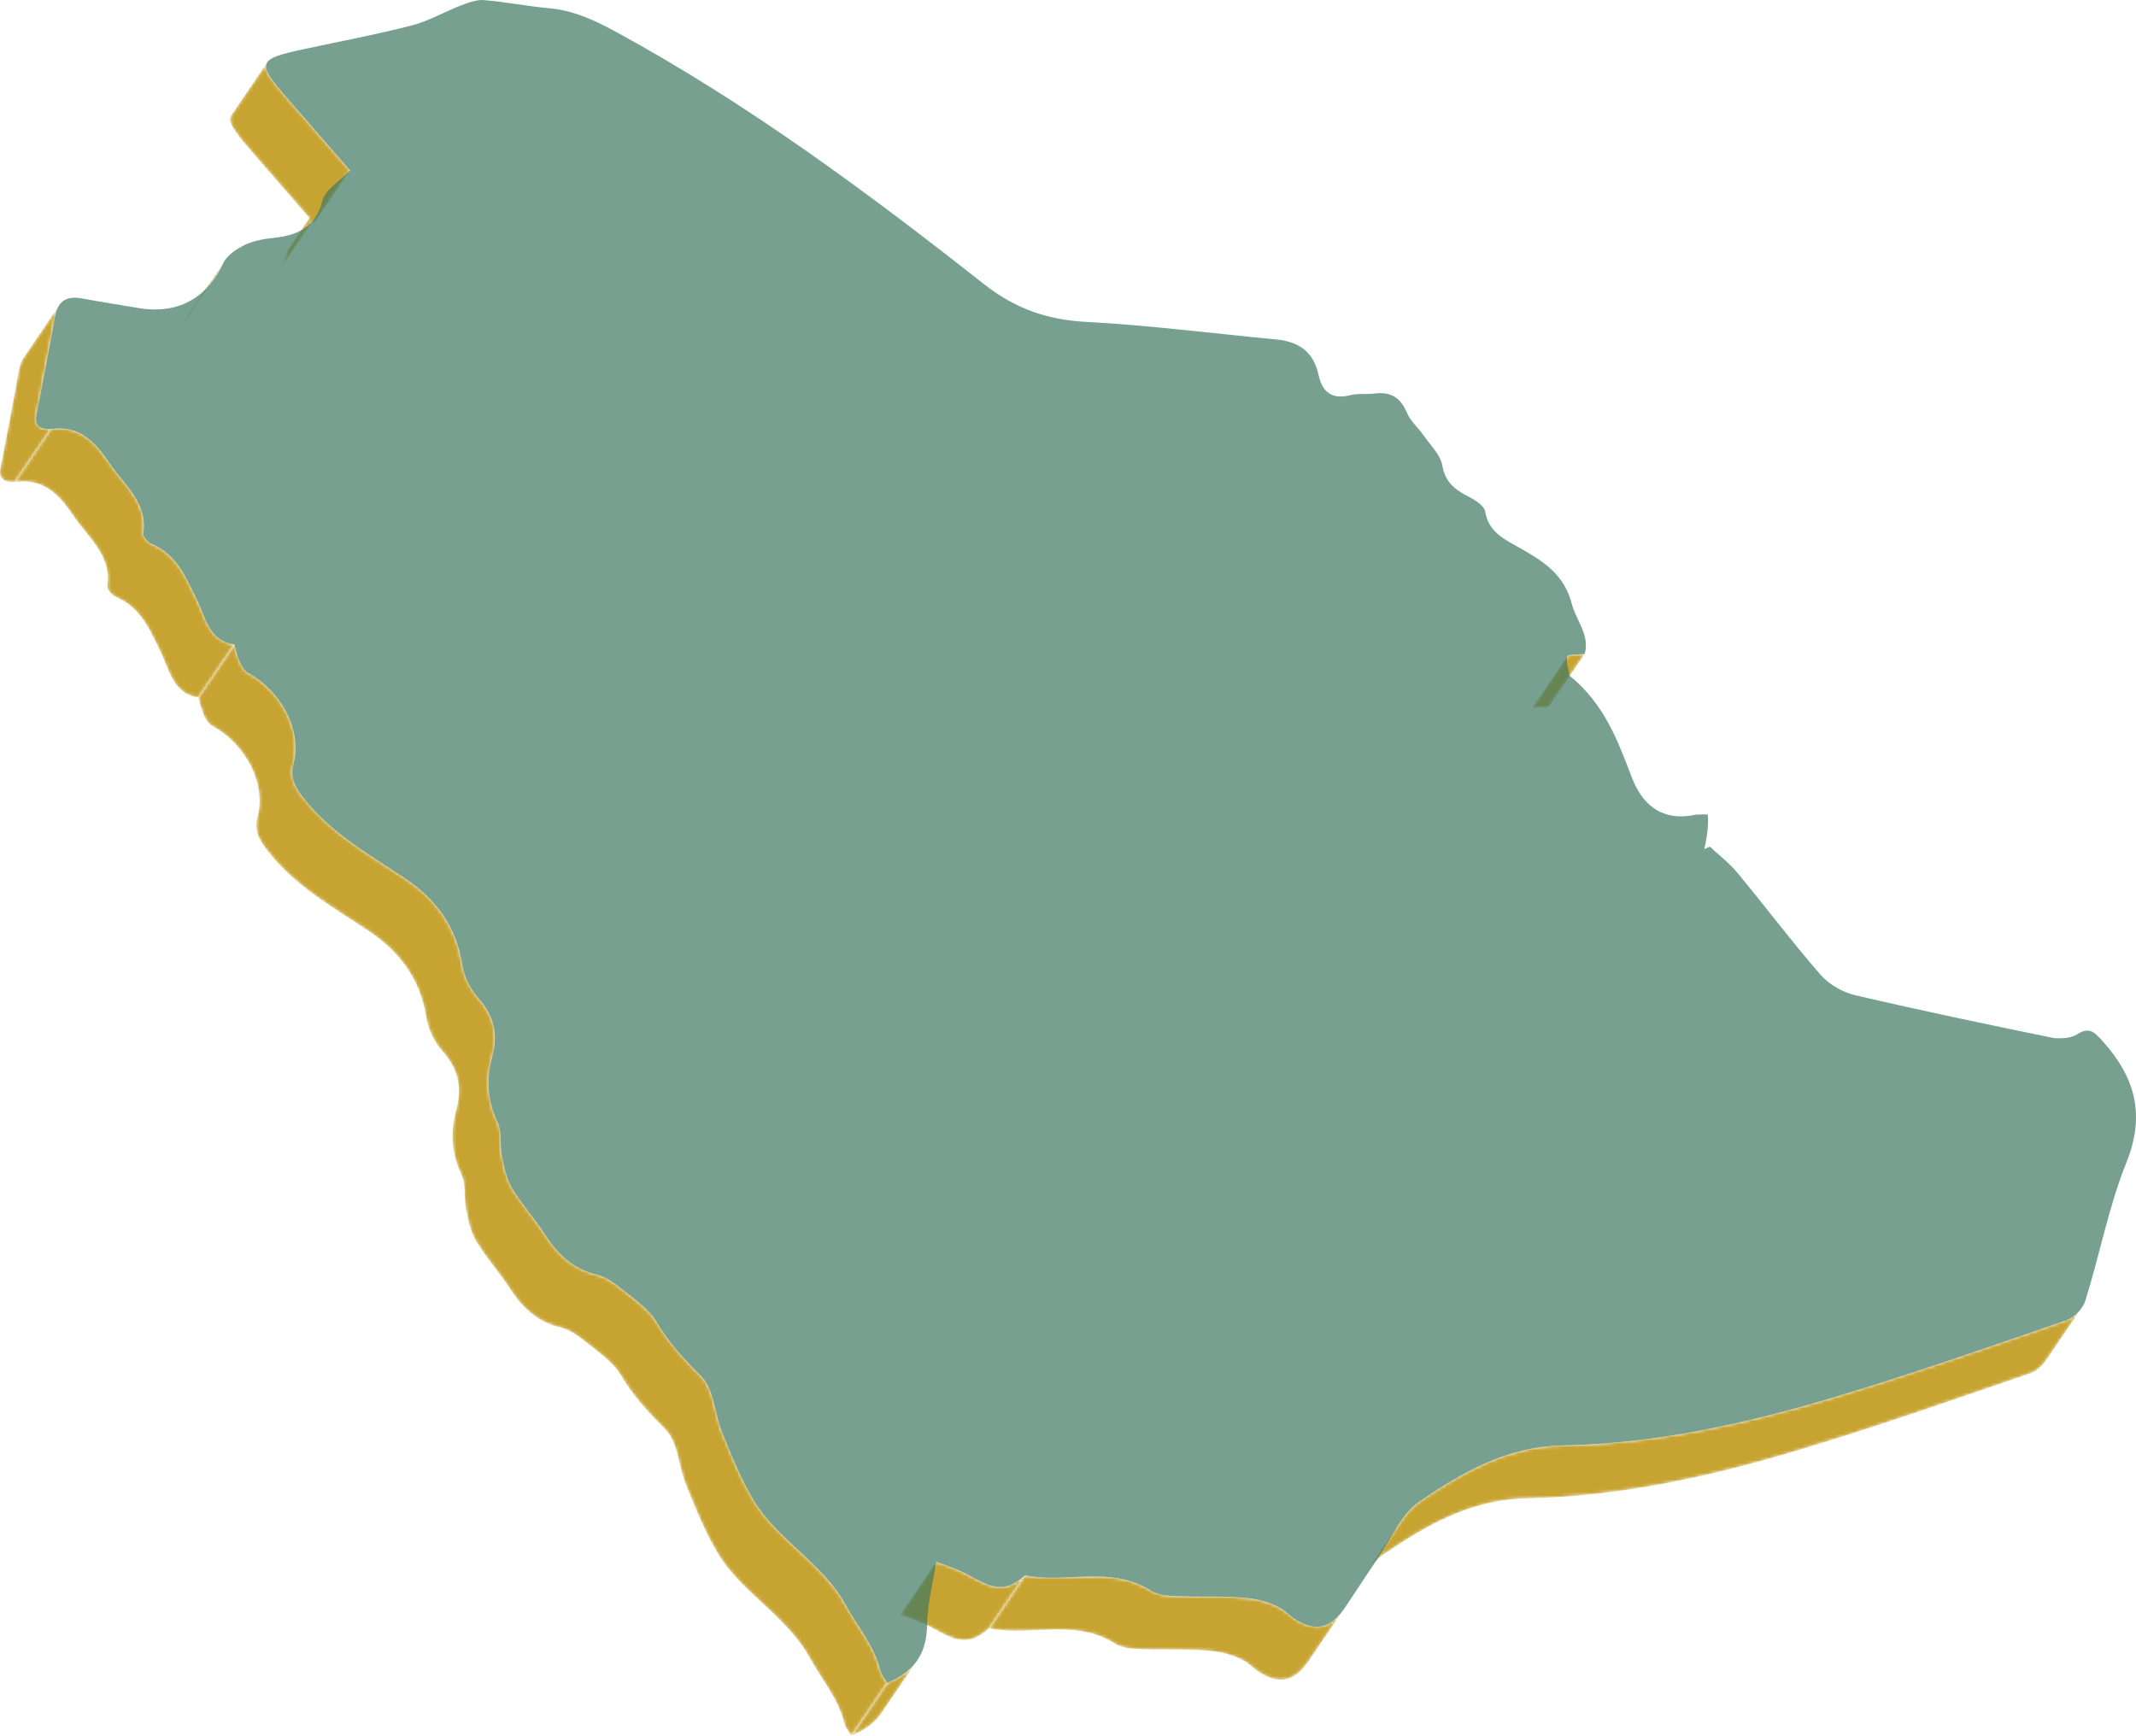 <svg width="662" height="538" viewBox="0 0 662 538" fill="none" xmlns="http://www.w3.org/2000/svg">
<mask id="mask0_5_500" style="mask-type:luminance" maskUnits="userSpaceOnUse" x="474" y="202" width="18" height="18">
<path d="M474.62 219.785L485.762 203.371C486.165 202.776 489.166 202.933 491.125 202.704L479.983 219.118C478.025 219.347 475.025 219.191 474.62 219.785Z" fill="white"/>
</mask>
<g mask="url(#mask0_5_500)">
<path d="M491.126 202.704L479.984 219.118C478.025 219.347 475.024 219.191 474.621 219.785L485.763 203.371C486.167 202.776 489.167 202.933 491.126 202.704Z" fill="#C7A432"/>
</g>
<mask id="mask1_5_500" style="mask-type:luminance" maskUnits="userSpaceOnUse" x="71" y="19" width="38" height="51">
<path d="M71.696 35.698L82.838 19.284C81.45 21.328 83.814 24.43 89.248 30.689C95.83 38.276 102.435 45.863 108.477 52.809L97.334 69.222C91.293 62.276 84.688 54.688 78.105 47.102C72.672 40.843 70.308 37.742 71.696 35.698Z" fill="white"/>
</mask>
<g mask="url(#mask1_5_500)">
<path d="M108.476 52.808L97.334 69.222C91.293 62.276 84.688 54.688 78.105 47.102C72.671 40.843 70.307 37.741 71.695 35.697L82.837 19.282C81.449 21.327 83.813 24.429 89.247 30.688C95.83 38.274 102.435 45.862 108.476 52.808Z" fill="#C7A432"/>
</g>
<mask id="mask2_5_500" style="mask-type:luminance" maskUnits="userSpaceOnUse" x="86" y="60" width="15" height="24">
<path d="M97.643 67.487L86.501 83.901C87.479 82.46 88.252 80.71 88.803 78.586C88.991 77.88 89.321 77.214 89.756 76.574L100.898 60.16C100.463 60.8 100.133 61.464 99.946 62.172C99.394 64.296 98.621 66.046 97.643 67.487Z" fill="white"/>
</mask>
<g mask="url(#mask2_5_500)">
<path d="M97.643 67.487L86.501 83.901C87.479 82.46 88.252 80.71 88.803 78.586C88.991 77.88 89.321 77.214 89.756 76.574L100.898 60.16C100.463 60.8 100.133 61.464 99.946 62.172C99.394 64.296 98.621 66.046 97.643 67.487Z" fill="#C7A432"/>
</g>
<mask id="mask3_5_500" style="mask-type:luminance" maskUnits="userSpaceOnUse" x="55" y="80" width="15" height="23">
<path d="M66.698 85.995L55.555 102.409C56.462 101.074 57.289 99.608 58.035 98.017C58.184 97.701 58.362 97.393 58.565 97.093L69.707 80.678C69.505 80.979 69.325 81.287 69.177 81.603C68.431 83.194 67.604 84.659 66.698 85.995Z" fill="white"/>
</mask>
<g mask="url(#mask3_5_500)">
<path d="M66.698 85.995L55.555 102.409C56.462 101.074 57.289 99.608 58.035 98.017C58.184 97.701 58.362 97.393 58.565 97.093L69.707 80.678C69.505 80.979 69.325 81.287 69.177 81.603C68.431 83.194 67.604 84.659 66.698 85.995Z" fill="#C7A432"/>
</g>
<mask id="mask4_5_500" style="mask-type:luminance" maskUnits="userSpaceOnUse" x="0" y="94" width="19" height="56">
<path d="M7.224 111.002L18.366 94.588C17.735 95.518 17.294 96.727 17.025 98.216C15.195 108.397 13.249 118.554 11.269 128.7C10.647 131.924 12.342 133.078 15.731 133.015L4.588 149.429C1.2 149.492 -0.495 148.338 0.127 145.114C2.108 134.969 4.054 124.811 5.883 114.631C6.152 113.143 6.592 111.932 7.224 111.002Z" fill="white"/>
</mask>
<g mask="url(#mask4_5_500)">
<path d="M15.731 133.015L4.588 149.429C1.2 149.492 -0.495 148.338 0.127 145.114C2.108 134.969 4.054 124.811 5.883 114.631C6.152 113.142 6.592 111.932 7.224 111.002L18.366 94.588C17.735 95.518 17.294 96.727 17.025 98.216C15.195 108.397 13.249 118.554 11.269 128.7C10.646 131.924 12.342 133.079 15.731 133.015Z" fill="#C7A432"/>
</g>
<mask id="mask5_5_500" style="mask-type:luminance" maskUnits="userSpaceOnUse" x="4" y="132" width="69" height="85">
<path d="M72.622 199.773L61.48 216.188C53.559 215.041 52.612 207.819 49.77 202.049C46.481 195.38 43.683 188.287 35.848 184.989C34.69 184.501 33.103 182.662 33.244 181.735C34.73 172.275 27.343 166.707 22.784 159.946C18.947 154.24 14.626 149.298 7.427 149.223C6.526 149.213 5.582 149.28 4.588 149.431L15.73 133.016C16.724 132.866 17.67 132.799 18.569 132.808C25.768 132.884 30.089 137.826 33.927 143.531C38.486 150.293 45.873 155.861 44.386 165.321C44.245 166.248 45.831 168.087 46.99 168.575C54.827 171.873 57.623 178.966 60.912 185.635C63.754 191.406 64.701 198.626 72.622 199.773Z" fill="white"/>
</mask>
<g mask="url(#mask5_5_500)">
<path d="M72.622 199.773L61.48 216.188C53.559 215.041 52.612 207.819 49.77 202.049C46.481 195.38 43.683 188.287 35.848 184.989C34.69 184.501 33.103 182.662 33.244 181.735C34.73 172.275 27.343 166.707 22.784 159.946C18.947 154.24 14.626 149.298 7.427 149.223C6.526 149.213 5.582 149.28 4.588 149.431L15.73 133.016C16.724 132.866 17.67 132.799 18.569 132.808C25.768 132.884 30.089 137.826 33.927 143.531C38.486 150.293 45.873 155.861 44.386 165.321C44.245 166.248 45.831 168.087 46.99 168.575C54.827 171.873 57.623 178.966 60.912 185.635C63.754 191.406 64.701 198.626 72.622 199.773Z" fill="#C7A432"/>
</g>
<mask id="mask6_5_500" style="mask-type:luminance" maskUnits="userSpaceOnUse" x="422" y="405" width="224" height="84">
<path d="M645.219 405.294L634.076 421.708C632.891 423.455 631.081 425.024 629.334 425.623C605.552 433.817 581.811 442.138 557.685 449.38C530.31 457.606 502.255 463.854 473.158 464.431C455.679 464.768 441.965 472.865 428.866 481.75C426.444 483.392 424.501 485.7 422.753 488.275L433.895 471.861C435.643 469.286 437.587 466.978 440.009 465.335C453.107 456.45 466.821 448.352 484.3 448.016C513.396 447.438 541.452 441.19 568.827 432.964C592.953 425.723 616.695 417.403 640.476 409.207C642.223 408.61 644.034 407.039 645.219 405.294Z" fill="white"/>
</mask>
<g mask="url(#mask6_5_500)">
<path d="M645.219 405.294L634.076 421.708C632.891 423.455 631.081 425.024 629.334 425.623C605.552 433.817 581.811 442.138 557.685 449.38C530.31 457.606 502.255 463.854 473.158 464.431C455.679 464.768 441.965 472.865 428.866 481.75C426.444 483.392 424.501 485.7 422.753 488.275L433.895 471.861C435.643 469.286 437.587 466.977 440.009 465.336C453.107 456.451 466.821 448.354 484.3 448.017C513.396 447.439 541.452 441.192 568.827 432.966C592.953 425.724 616.695 417.405 640.476 409.208C642.223 408.61 644.034 407.039 645.219 405.294Z" fill="#C7A432"/>
</g>
<mask id="mask7_5_500" style="mask-type:luminance" maskUnits="userSpaceOnUse" x="414" y="482" width="14" height="19">
<path d="M427.148 482.823L416.006 499.238C415.936 499.34 415.867 499.443 415.795 499.544C415.487 499.992 415.181 500.442 414.876 500.891L426.018 484.476C426.324 484.026 426.629 483.578 426.937 483.13C427.009 483.028 427.078 482.926 427.148 482.823Z" fill="white"/>
</mask>
<g mask="url(#mask7_5_500)">
<path d="M427.148 482.823L416.006 499.238C415.936 499.34 415.867 499.443 415.795 499.544C415.487 499.992 415.181 500.442 414.876 500.891L426.018 484.476C426.324 484.026 426.629 483.578 426.937 483.13C427.009 483.028 427.078 482.926 427.148 482.823Z" fill="#C7A432"/>
</g>
<mask id="mask8_5_500" style="mask-type:luminance" maskUnits="userSpaceOnUse" x="306" y="488" width="111" height="33">
<path d="M416.641 498.565L405.499 514.979C402.858 518.851 399.973 520.664 396.81 520.63C393.949 520.6 390.861 519.062 387.52 516.171C384.489 513.534 379.614 512.204 375.472 511.753C372.443 511.433 369.403 511.333 366.358 511.3C364.975 511.286 363.59 511.285 362.205 511.285C360.794 511.287 359.38 511.288 357.966 511.274C356.552 511.26 355.139 511.227 353.732 511.162C351.008 511.043 347.811 510.896 345.631 509.492C340.108 505.965 334.396 505.124 328.635 505.063C326.255 505.038 323.868 505.146 321.48 505.253C319.089 505.362 316.7 505.472 314.323 505.448C311.714 505.42 309.119 505.23 306.55 504.7L317.692 488.286C320.261 488.816 322.856 489.006 325.465 489.033C327.842 489.058 330.231 488.949 332.622 488.838C335.01 488.732 337.397 488.622 339.777 488.648C345.538 488.71 351.25 489.551 356.773 493.078C358.954 494.483 362.151 494.63 364.874 494.748C366.281 494.814 367.694 494.846 369.108 494.86C370.522 494.874 371.936 494.873 373.347 494.87C374.732 494.87 376.118 494.872 377.5 494.886C380.545 494.918 383.584 495.019 386.614 495.338C390.756 495.79 395.63 497.12 398.662 499.756C402.004 502.646 405.092 504.185 407.952 504.216C411.115 504.25 414 502.437 416.641 498.565Z" fill="white"/>
</mask>
<g mask="url(#mask8_5_500)">
<path d="M416.641 498.565L405.499 514.979C402.858 518.851 399.973 520.664 396.81 520.63C393.949 520.6 390.861 519.062 387.52 516.171C384.489 513.534 379.614 512.204 375.472 511.753C372.443 511.433 369.403 511.333 366.358 511.3C364.975 511.286 363.59 511.285 362.205 511.285C360.794 511.287 359.38 511.288 357.966 511.274C356.552 511.26 355.139 511.227 353.732 511.162C351.008 511.043 347.811 510.896 345.631 509.492C340.108 505.965 334.396 505.124 328.635 505.063C326.255 505.038 323.868 505.146 321.48 505.253C319.089 505.362 316.7 505.472 314.323 505.448C311.714 505.42 309.119 505.23 306.55 504.7L317.692 488.286C320.261 488.816 322.856 489.006 325.465 489.033C327.842 489.058 330.231 488.949 332.622 488.838C335.01 488.732 337.397 488.622 339.777 488.648C345.538 488.71 351.25 489.551 356.773 493.078C358.954 494.483 362.151 494.63 364.874 494.748C366.281 494.814 367.694 494.846 369.108 494.86C370.522 494.874 371.936 494.873 373.347 494.87C374.732 494.87 376.118 494.872 377.5 494.886C380.545 494.918 383.584 495.019 386.614 495.338C390.756 495.79 395.63 497.12 398.662 499.756C402.004 502.646 405.092 504.185 407.952 504.216C411.115 504.25 414 502.437 416.641 498.565Z" fill="#C7A432"/>
</g>
<mask id="mask9_5_500" style="mask-type:luminance" maskUnits="userSpaceOnUse" x="279" y="484" width="39" height="25">
<path d="M317.692 488.287L306.55 504.701C303.478 507.428 301.103 508.352 298.774 508.327C294.37 508.28 290.127 504.849 285.797 503.034C283.831 502.209 281.803 501.532 279 500.494L290.142 484.08C292.944 485.116 294.973 485.795 296.939 486.62C301.269 488.435 305.512 491.867 309.916 491.913C312.245 491.937 314.62 491.014 317.692 488.287Z" fill="white"/>
</mask>
<g mask="url(#mask9_5_500)">
<path d="M317.692 488.287L306.55 504.701C303.478 507.428 301.103 508.352 298.774 508.327C294.37 508.28 290.127 504.849 285.797 503.034C283.831 502.209 281.803 501.532 279 500.494L290.142 484.08C292.944 485.116 294.973 485.795 296.939 486.62C301.269 488.435 305.512 491.867 309.916 491.913C312.245 491.937 314.62 491.014 317.692 488.287Z" fill="#C7A432"/>
</g>
<mask id="mask10_5_500" style="mask-type:luminance" maskUnits="userSpaceOnUse" x="61" y="199" width="215" height="340">
<path d="M275.002 521.586L263.86 538C263.138 536.792 262.036 535.615 261.724 534.299C259.907 526.57 254.651 520.617 250.955 513.865C243.812 500.827 230.087 493.923 222.629 481.744C218.556 475.089 215.67 467.723 212.707 460.515C210.299 454.648 210.189 446.959 206.117 442.932C200.792 437.645 196.094 432.501 192.294 426.077C190.003 422.203 185.718 419.294 182.029 416.322C179.573 414.338 176.756 412.202 173.828 411.504C166.484 409.751 161.809 405.276 157.908 399.235C154.667 394.22 150.554 389.692 147.493 384.577C145.754 381.672 145.097 378.065 144.414 374.707C143.713 371.167 144.482 367.168 142.99 364.051C139.741 357.213 139.609 350.532 141.422 343.816C143.234 337.053 142.09 331.369 137.087 325.769C134.579 322.957 132.653 318.963 132.097 315.335C130.336 303.633 123.842 294.927 114.214 288.542C102.887 281.019 91.038 274.385 82.58 263.281C80.042 259.949 78.761 257.251 79.835 253.086C82.554 242.63 75.883 230.583 65.93 225.1C63.416 223.715 62.327 219.651 61.479 216.189L72.621 199.775C73.469 203.237 74.558 207.301 77.072 208.686C87.025 214.168 93.696 226.216 90.977 236.671C89.903 240.837 91.185 243.534 93.722 246.866C102.179 257.97 114.029 264.604 125.356 272.128C134.984 278.513 141.478 287.218 143.24 298.921C143.794 302.549 145.721 306.543 148.229 309.355C153.232 314.955 154.378 320.639 152.565 327.401C150.75 334.119 150.883 340.8 154.132 347.637C155.624 350.754 154.855 354.753 155.556 358.293C156.239 361.651 156.897 365.259 158.635 368.163C161.696 373.278 165.809 377.805 169.05 382.82C172.951 388.861 177.626 393.337 184.97 395.09C187.898 395.788 190.715 397.924 193.171 399.908C196.86 402.879 201.145 405.788 203.437 409.662C207.236 416.087 211.933 421.231 217.26 426.517C221.331 430.545 221.441 438.233 223.849 444.101C226.811 451.31 229.699 458.676 233.771 465.33C241.23 477.511 254.955 484.414 262.097 497.451C265.793 504.203 271.049 510.157 272.866 517.885C273.178 519.201 274.28 520.378 275.002 521.586Z" fill="white"/>
</mask>
<g mask="url(#mask10_5_500)">
<path d="M275.002 521.586L263.86 538C263.138 536.792 262.036 535.615 261.724 534.299C259.907 526.57 254.651 520.617 250.955 513.865C243.812 500.827 230.087 493.923 222.629 481.744C218.556 475.089 215.67 467.723 212.707 460.515C210.299 454.648 210.189 446.959 206.117 442.932C200.792 437.645 196.094 432.501 192.294 426.077C190.003 422.203 185.718 419.294 182.029 416.322C179.573 414.338 176.756 412.202 173.828 411.504C166.484 409.751 161.809 405.276 157.908 399.235C154.667 394.22 150.554 389.692 147.493 384.577C145.754 381.672 145.097 378.065 144.414 374.707C143.713 371.167 144.482 367.168 142.99 364.051C139.741 357.213 139.609 350.532 141.422 343.816C143.234 337.053 142.09 331.369 137.087 325.769C134.579 322.957 132.653 318.963 132.097 315.335C130.336 303.633 123.842 294.927 114.214 288.542C102.887 281.019 91.038 274.385 82.58 263.281C80.042 259.949 78.761 257.251 79.835 253.086C82.554 242.63 75.883 230.583 65.93 225.1C63.416 223.715 62.327 219.651 61.479 216.189L72.621 199.775C73.469 203.237 74.558 207.301 77.072 208.686C87.025 214.168 93.696 226.216 90.977 236.671C89.903 240.837 91.185 243.534 93.722 246.866C102.179 257.97 114.029 264.604 125.356 272.128C134.984 278.513 141.478 287.218 143.24 298.921C143.794 302.549 145.721 306.543 148.229 309.355C153.232 314.955 154.378 320.639 152.565 327.401C150.75 334.119 150.883 340.8 154.132 347.637C155.624 350.754 154.855 354.753 155.556 358.293C156.239 361.651 156.897 365.259 158.635 368.163C161.696 373.278 165.809 377.805 169.05 382.82C172.951 388.861 177.626 393.337 184.97 395.09C187.898 395.788 190.715 397.924 193.171 399.908C196.86 402.879 201.145 405.788 203.437 409.662C207.236 416.087 211.933 421.231 217.26 426.517C221.331 430.545 221.441 438.233 223.849 444.101C226.811 451.31 229.699 458.676 233.771 465.33C241.23 477.511 254.955 484.414 262.097 497.451C265.793 504.203 271.049 510.157 272.866 517.885C273.178 519.201 274.28 520.378 275.002 521.586Z" fill="#C7A432"/>
</g>
<mask id="mask11_5_500" style="mask-type:luminance" maskUnits="userSpaceOnUse" x="263" y="514" width="22" height="25">
<path d="M284.318 514.581L273.176 530.996C271.213 533.887 268.198 536.212 263.86 538L275.002 521.586C279.34 519.798 282.355 517.473 284.318 514.581Z" fill="white"/>
</mask>
<g mask="url(#mask11_5_500)">
<path d="M284.318 514.581L273.176 530.996C271.213 533.887 268.198 536.212 263.86 538L275.002 521.586C279.34 519.798 282.355 517.473 284.318 514.581Z" fill="#C7A432"/>
</g>
<path d="M149.625 0C156.788 0.571 163.346 1.942 169.946 2.521C177.621 3.191 184.214 6.214 191.005 9.92C231.666 32.095 268.735 59.52 304.967 88.067C314.71 95.732 324.658 99.131 336.71 99.778C356.312 100.823 375.898 103.36 395.493 105.208C402.511 105.87 407.104 109.021 408.648 116.203C409.53 120.324 411.63 122.859 415.423 122.898C416.318 122.907 417.308 122.778 418.398 122.498C420.797 121.889 423.483 122.279 426.007 121.966C426.663 121.888 427.287 121.851 427.882 121.856C431.716 121.897 434.298 123.734 436.011 127.89C437.107 130.527 439.613 132.637 441.313 135.089C443.376 138.055 446.442 141.008 446.993 144.218C447.882 149.458 450.914 151.799 455.184 153.95C457.19 154.967 459.997 156.785 460.277 158.486C461.347 164.996 466.251 167.131 471.225 169.956C478.268 173.959 484.77 177.966 487.159 187.218C488.481 192.349 492.812 196.889 491.128 202.701C489.085 202.94 485.91 202.76 485.727 203.448C485.272 205.242 486.098 207.414 486.468 209.433C497.503 218.447 501.442 229.843 505.842 241.2C508.616 248.361 513.479 252.957 520.765 253.033C522.235 253.049 523.802 252.881 525.471 252.512C527.88 252.374 528.59 252.431 529.282 252.439C529.613 256.246 528.917 259.714 528.221 263.183C528.788 262.918 529.343 262.651 529.91 262.397C532.782 265.088 535.98 267.522 538.459 270.514C547.124 280.976 555.285 291.839 564.197 302.087C566.79 305.07 571.049 307.549 574.895 308.45C595.401 313.24 616.005 317.543 636.618 321.767C640.281 321.97 642.297 321.505 643.676 320.619C644.987 319.775 646.035 319.416 646.95 319.426C648.785 319.446 650.079 320.944 651.881 322.959C662.127 334.456 664.749 346.053 659.03 360.303C653.522 374.022 650.752 388.881 646.321 403.087C645.545 405.569 642.947 408.36 640.477 409.207C616.696 417.402 592.955 425.723 568.829 432.964C541.453 441.19 513.399 447.438 484.301 448.015C466.822 448.352 453.108 456.45 440.01 465.335C434.203 469.27 431.148 477.038 426.937 483.13C423.431 488.234 420.112 493.451 416.639 498.565C413.999 502.437 411.114 504.25 407.95 504.216C405.09 504.186 402.002 502.647 398.661 499.756C395.63 497.12 390.755 495.79 386.613 495.338C383.584 495.019 380.544 494.918 377.499 494.886C376.116 494.872 374.731 494.87 373.346 494.87C371.934 494.873 370.52 494.874 369.106 494.86C367.693 494.846 366.28 494.813 364.873 494.748C362.149 494.628 358.952 494.481 356.772 493.078C351.249 489.551 345.537 488.71 339.776 488.648C337.396 488.624 335.009 488.732 332.621 488.838C330.23 488.948 327.84 489.058 325.464 489.033C322.855 489.006 320.26 488.816 317.691 488.286C314.618 491.013 312.243 491.936 309.915 491.911C305.511 491.865 301.268 488.434 296.938 486.618C294.972 485.794 292.944 485.116 290.141 484.078C289.104 490.928 287.438 497.272 287.321 503.724C287.19 512.066 283.836 517.941 275.001 521.583C274.279 520.375 273.177 519.198 272.865 517.882C271.048 510.153 265.791 504.2 262.096 497.448C254.952 484.41 241.228 477.507 233.77 465.327C229.697 458.672 226.811 451.306 223.848 444.098C221.44 438.231 221.329 430.543 217.258 426.515C211.933 421.228 207.235 416.084 203.435 409.66C201.143 405.787 196.859 402.877 193.17 399.906C190.714 397.921 187.896 395.785 184.968 395.087C177.625 393.334 172.95 388.859 169.049 382.818C165.807 377.803 161.694 373.276 158.634 368.161C156.895 365.255 156.238 361.649 155.555 358.291C154.854 354.751 155.622 350.751 154.131 347.634C150.881 340.796 150.75 334.115 152.563 327.399C154.375 320.636 153.23 314.953 148.228 309.352C145.72 306.541 143.794 302.547 143.238 298.918C141.477 287.216 134.982 278.51 125.354 272.125C114.027 264.602 102.179 257.968 93.72 246.864C91.183 243.532 89.901 240.834 90.976 236.669C93.694 226.214 87.024 214.167 77.071 208.683C74.556 207.298 73.468 203.234 72.62 199.772C64.698 198.625 63.751 191.403 60.909 185.634C57.621 178.965 54.823 171.872 46.987 168.573C45.83 168.086 44.243 166.247 44.383 165.319C45.87 155.859 38.483 150.292 33.924 143.53C30.087 137.824 25.766 132.882 18.566 132.807C17.666 132.798 16.722 132.864 15.728 133.015C12.339 133.078 10.645 131.924 11.266 128.7C13.247 118.554 15.193 108.397 17.022 98.216C17.744 94.221 19.698 92.236 23.267 92.274C23.937 92.281 24.664 92.36 25.451 92.51C31.135 93.588 36.869 94.429 42.573 95.429C44.36 95.74 46.079 95.903 47.726 95.921C57.491 96.024 64.763 91.02 69.174 81.603C70.342 79.124 73.314 77.141 75.965 75.866C78.707 74.537 81.995 74.028 85.141 73.688C92.647 72.873 97.864 70.177 99.943 62.172C100.859 58.717 105.185 56.261 108.473 52.808C102.433 45.861 95.828 38.274 89.244 30.688C79.335 19.274 79.637 18.36 94.274 15.209C105.401 12.812 116.619 10.723 127.615 7.884C132.958 6.503 137.835 3.611 143.018 1.616C145.106 0.824 147.421 -0.022 149.625 0Z" fill="#3E7862" fill-opacity="0.7"/>
</svg>
